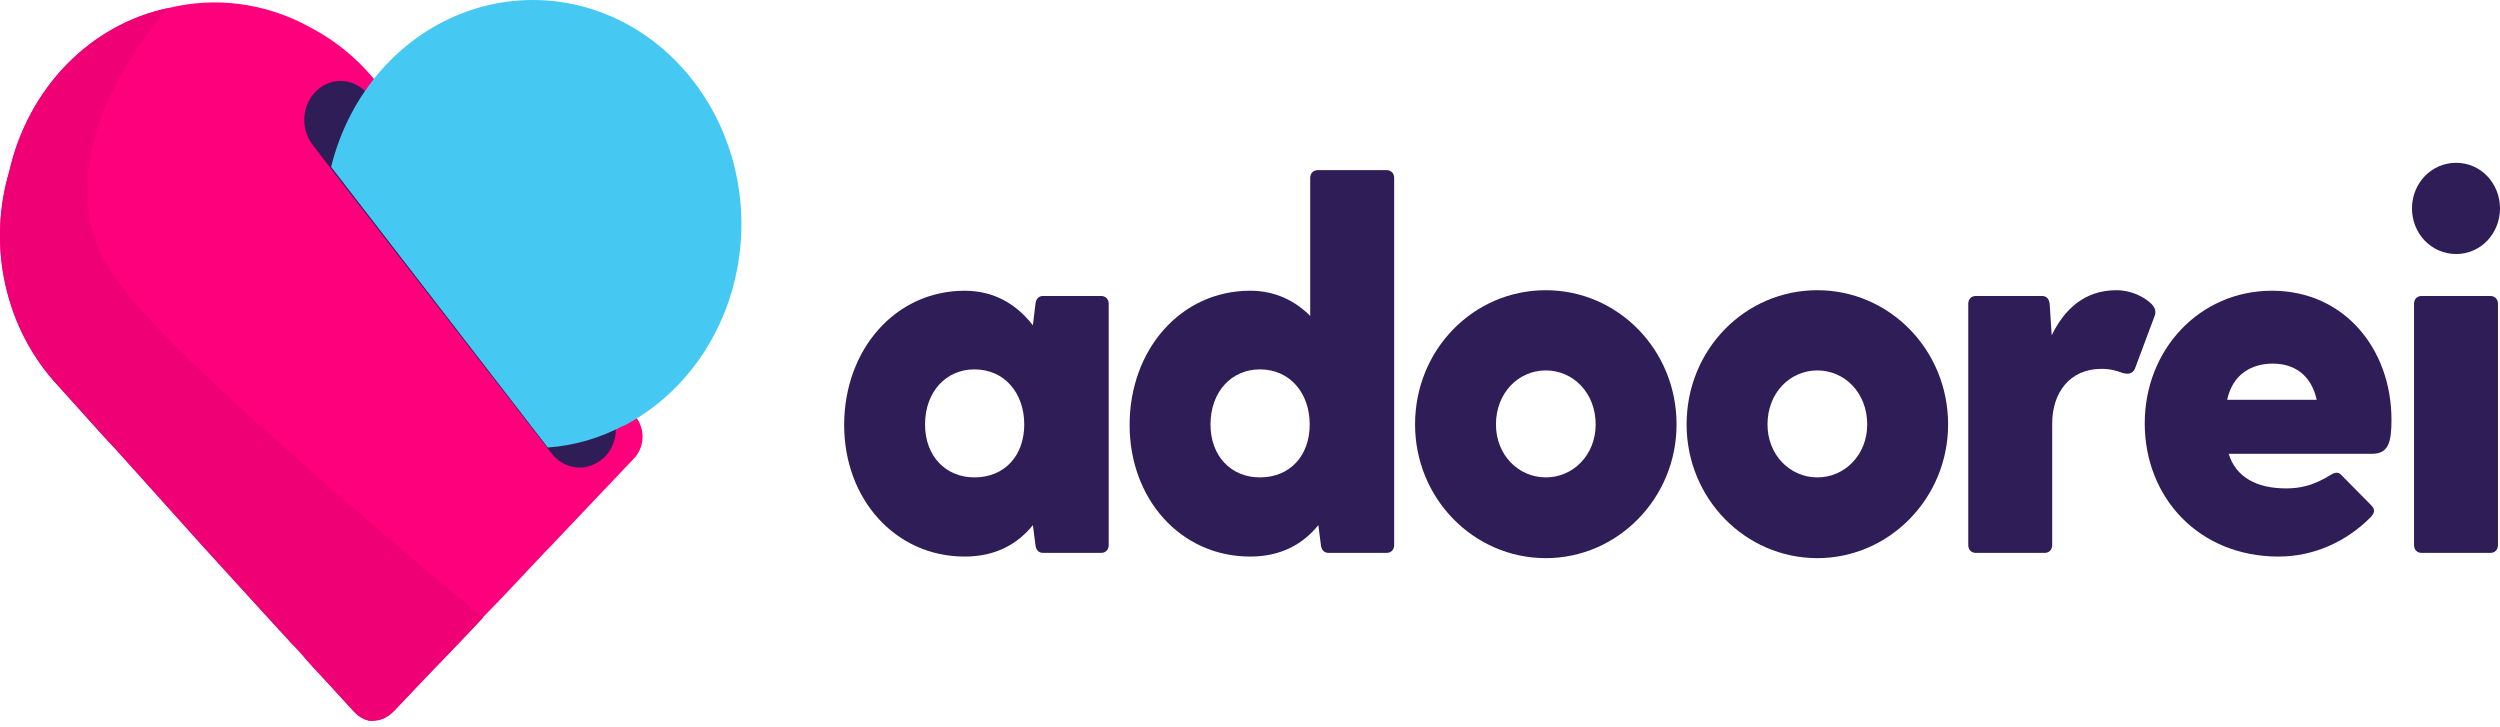 <svg xmlns="http://www.w3.org/2000/svg" width="203" height="59" viewBox="0 0 203 59" fill="none"><path d="M51.494 37.211L45.937 43.062C45.37 43.648 44.825 44.257 44.203 44.878C42.558 46.609 40.868 48.46 39.223 50.12C38.523 50.872 37.834 51.589 37.178 52.282C35.455 54.061 33.733 55.864 32.021 57.679C31.956 57.728 31.897 57.785 31.843 57.846C31.427 58.251 30.892 58.484 30.331 58.503C30.209 58.52 30.086 58.52 29.965 58.503C29.546 58.415 29.16 58.2 28.853 57.882L28.675 57.703C27.508 56.425 26.341 55.148 25.174 53.894C24.663 53.321 24.163 52.7 23.629 52.198C23.307 51.828 22.996 51.481 22.673 51.147L20.261 48.508L16.682 44.579L9.302 36.375C8.935 35.993 8.591 35.611 8.191 35.181L4.701 31.3C2.616 29.066 1.145 26.257 0.451 23.183C-0.243 20.109 -0.134 16.888 0.766 13.876C1.516 10.58 3.129 7.584 5.414 5.241C7.698 2.898 10.56 1.308 13.659 0.657C17.536 -0.299 21.602 0.247 25.141 2.197C27.088 3.2 28.836 4.599 30.287 6.317L30.398 6.449L30.787 6.962L51.594 33.807L51.65 33.891C52.015 34.365 52.201 34.969 52.172 35.584C52.144 36.198 51.901 36.779 51.494 37.211Z" fill="#FF007C"></path><path d="M48.949 37.235C48.383 37.738 47.664 37.997 46.93 37.962C46.197 37.926 45.502 37.599 44.981 37.044L44.792 36.817L44.114 35.945L27.175 14.079L25.385 11.763C24.886 11.117 24.645 10.284 24.717 9.447C24.789 8.611 25.167 7.839 25.769 7.302C26.37 6.766 27.145 6.507 27.924 6.585C28.702 6.662 29.421 7.068 29.92 7.714L30.042 7.87L49.327 32.792C49.575 33.112 49.763 33.481 49.879 33.879C49.995 34.276 50.036 34.695 50.001 35.11C49.966 35.525 49.855 35.928 49.674 36.297C49.494 36.666 49.247 36.993 48.949 37.259V37.235Z" fill="#2F1D57"></path><path d="M50.583 34.584C48.674 35.589 46.601 36.186 44.48 36.339L26.886 13.554C27.611 10.603 29.015 7.895 30.969 5.68C32.923 3.465 35.365 1.813 38.068 0.877C40.772 -0.059 43.652 -0.249 46.442 0.323C49.232 0.896 51.843 2.213 54.036 4.154C56.228 6.095 57.931 8.598 58.987 11.431C60.044 14.264 60.42 17.337 60.082 20.367C59.743 23.398 58.701 26.288 57.051 28.772C55.401 31.256 53.195 33.255 50.638 34.584H50.583Z" fill="#45C9F3"></path><path d="M39.234 50.144C38.534 50.896 37.845 51.613 37.189 52.306C35.466 54.085 33.744 55.888 32.032 57.703C31.968 57.752 31.908 57.808 31.854 57.87C31.439 58.275 30.903 58.508 30.343 58.527C30.221 58.544 30.098 58.544 29.976 58.527C29.557 58.439 29.172 58.223 28.864 57.906L28.686 57.727C27.519 56.449 26.352 55.172 25.185 53.918C24.674 53.344 24.174 52.723 23.64 52.222C23.318 51.852 23.007 51.505 22.684 51.171L20.273 48.532L16.694 44.603L9.302 36.375C8.935 35.993 8.591 35.611 8.191 35.181L4.701 31.3C2.616 29.066 1.145 26.257 0.451 23.183C-0.243 20.109 -0.134 16.888 0.766 13.876C1.516 10.58 3.129 7.584 5.414 5.241C7.698 2.898 10.56 1.308 13.659 0.657C6.801 8.694 6.89 14.7 7.19 17.148C7.713 21.471 10.136 24.875 24.196 37.306C30.22 42.621 35.355 46.956 39.234 50.144Z" fill="#F00075"></path><path d="M89.407 24.033H84.698C84.326 24.033 84.119 24.288 84.078 24.672L83.871 26.417C82.591 24.757 80.773 23.607 78.336 23.607C72.677 23.607 68.546 28.418 68.546 34.507C68.546 40.51 72.677 45.193 78.336 45.193C80.856 45.193 82.632 44.171 83.871 42.639L84.078 44.257C84.119 44.64 84.326 44.895 84.698 44.895H89.407C89.779 44.895 90.027 44.64 90.027 44.257V24.672C90.027 24.288 89.779 24.033 89.407 24.033ZM79.121 38.764C76.808 38.764 75.114 37.061 75.114 34.464C75.114 31.824 76.808 29.994 79.121 29.994C81.6 29.994 83.169 31.952 83.169 34.464C83.169 36.976 81.6 38.764 79.121 38.764Z" fill="#2F1D57"></path><path d="M112.586 13.815H107.009C106.637 13.815 106.389 14.07 106.389 14.453V25.651C105.15 24.416 103.539 23.607 101.515 23.607C95.855 23.607 91.724 28.418 91.724 34.507C91.724 40.51 95.855 45.193 101.515 45.193C104.035 45.193 105.811 44.171 107.05 42.639L107.257 44.257C107.298 44.64 107.505 44.895 107.877 44.895H112.586C112.958 44.895 113.206 44.64 113.206 44.257V14.453C113.206 14.07 112.958 13.815 112.586 13.815ZM102.3 38.764C99.986 38.764 98.293 37.061 98.293 34.464C98.293 31.824 99.986 29.994 102.3 29.994C104.778 29.994 106.348 31.952 106.348 34.464C106.348 36.976 104.778 38.764 102.3 38.764Z" fill="#2F1D57"></path><path d="M125.52 45.321C131.345 45.321 136.137 40.467 136.137 34.464C136.137 28.376 131.345 23.565 125.52 23.565C119.654 23.565 114.903 28.376 114.903 34.464C114.903 40.467 119.654 45.321 125.52 45.321ZM125.52 38.764C123.289 38.764 121.472 36.934 121.472 34.464C121.472 31.91 123.289 30.079 125.52 30.079C127.751 30.079 129.568 31.91 129.568 34.464C129.568 36.934 127.751 38.764 125.52 38.764Z" fill="#2F1D57"></path><path d="M147.569 45.321C153.394 45.321 158.186 40.467 158.186 34.464C158.186 28.376 153.394 23.565 147.569 23.565C141.703 23.565 136.952 28.376 136.952 34.464C136.952 40.467 141.703 45.321 147.569 45.321ZM147.569 38.764C145.338 38.764 143.521 36.934 143.521 34.464C143.521 31.91 145.338 30.079 147.569 30.079C149.8 30.079 151.618 31.91 151.618 34.464C151.618 36.934 149.8 38.764 147.569 38.764Z" fill="#2F1D57"></path><path d="M174.695 24.672C174.116 24.118 173.084 23.565 171.844 23.565C169.283 23.565 167.631 25.097 166.598 27.226L166.433 24.672C166.391 24.288 166.185 24.033 165.813 24.033H160.443C160.071 24.033 159.823 24.288 159.823 24.672V44.257C159.823 44.64 160.071 44.895 160.443 44.895H166.02C166.391 44.895 166.639 44.64 166.639 44.257V34.379C166.639 31.91 168.044 29.951 170.646 29.951C171.39 29.951 171.927 30.121 172.381 30.292C172.877 30.419 173.249 30.334 173.414 29.781L174.943 25.693C175.067 25.395 175.067 25.055 174.695 24.672Z" fill="#2F1D57"></path><path d="M194.188 34.081C194.188 28.376 190.388 23.607 184.48 23.607C178.614 23.607 174.153 28.376 174.153 34.379C174.153 40.382 178.531 45.193 185.017 45.193C187.909 45.193 190.553 43.959 192.494 42C192.825 41.659 192.866 41.361 192.577 41.063L190.181 38.636C189.933 38.339 189.685 38.296 189.272 38.551C187.826 39.446 186.752 39.658 185.637 39.658C183.2 39.658 181.547 38.722 180.969 36.848H192.618C193.94 36.848 194.188 35.912 194.188 34.081ZM184.563 29.525C186.215 29.525 187.661 30.377 188.115 32.463H180.845C181.299 30.377 182.828 29.525 184.563 29.525Z" fill="#2F1D57"></path><path d="M199.447 20.627C201.43 20.627 203 18.966 203 16.923C203 14.879 201.43 13.219 199.447 13.219C197.423 13.219 195.853 14.879 195.853 16.923C195.853 18.966 197.423 20.627 199.447 20.627ZM196.019 24.672V44.257C196.019 44.64 196.266 44.895 196.638 44.895H202.215C202.587 44.895 202.835 44.64 202.835 44.257V24.672C202.835 24.288 202.587 24.033 202.215 24.033H196.638C196.266 24.033 196.019 24.288 196.019 24.672Z" fill="#2F1D57"></path></svg>